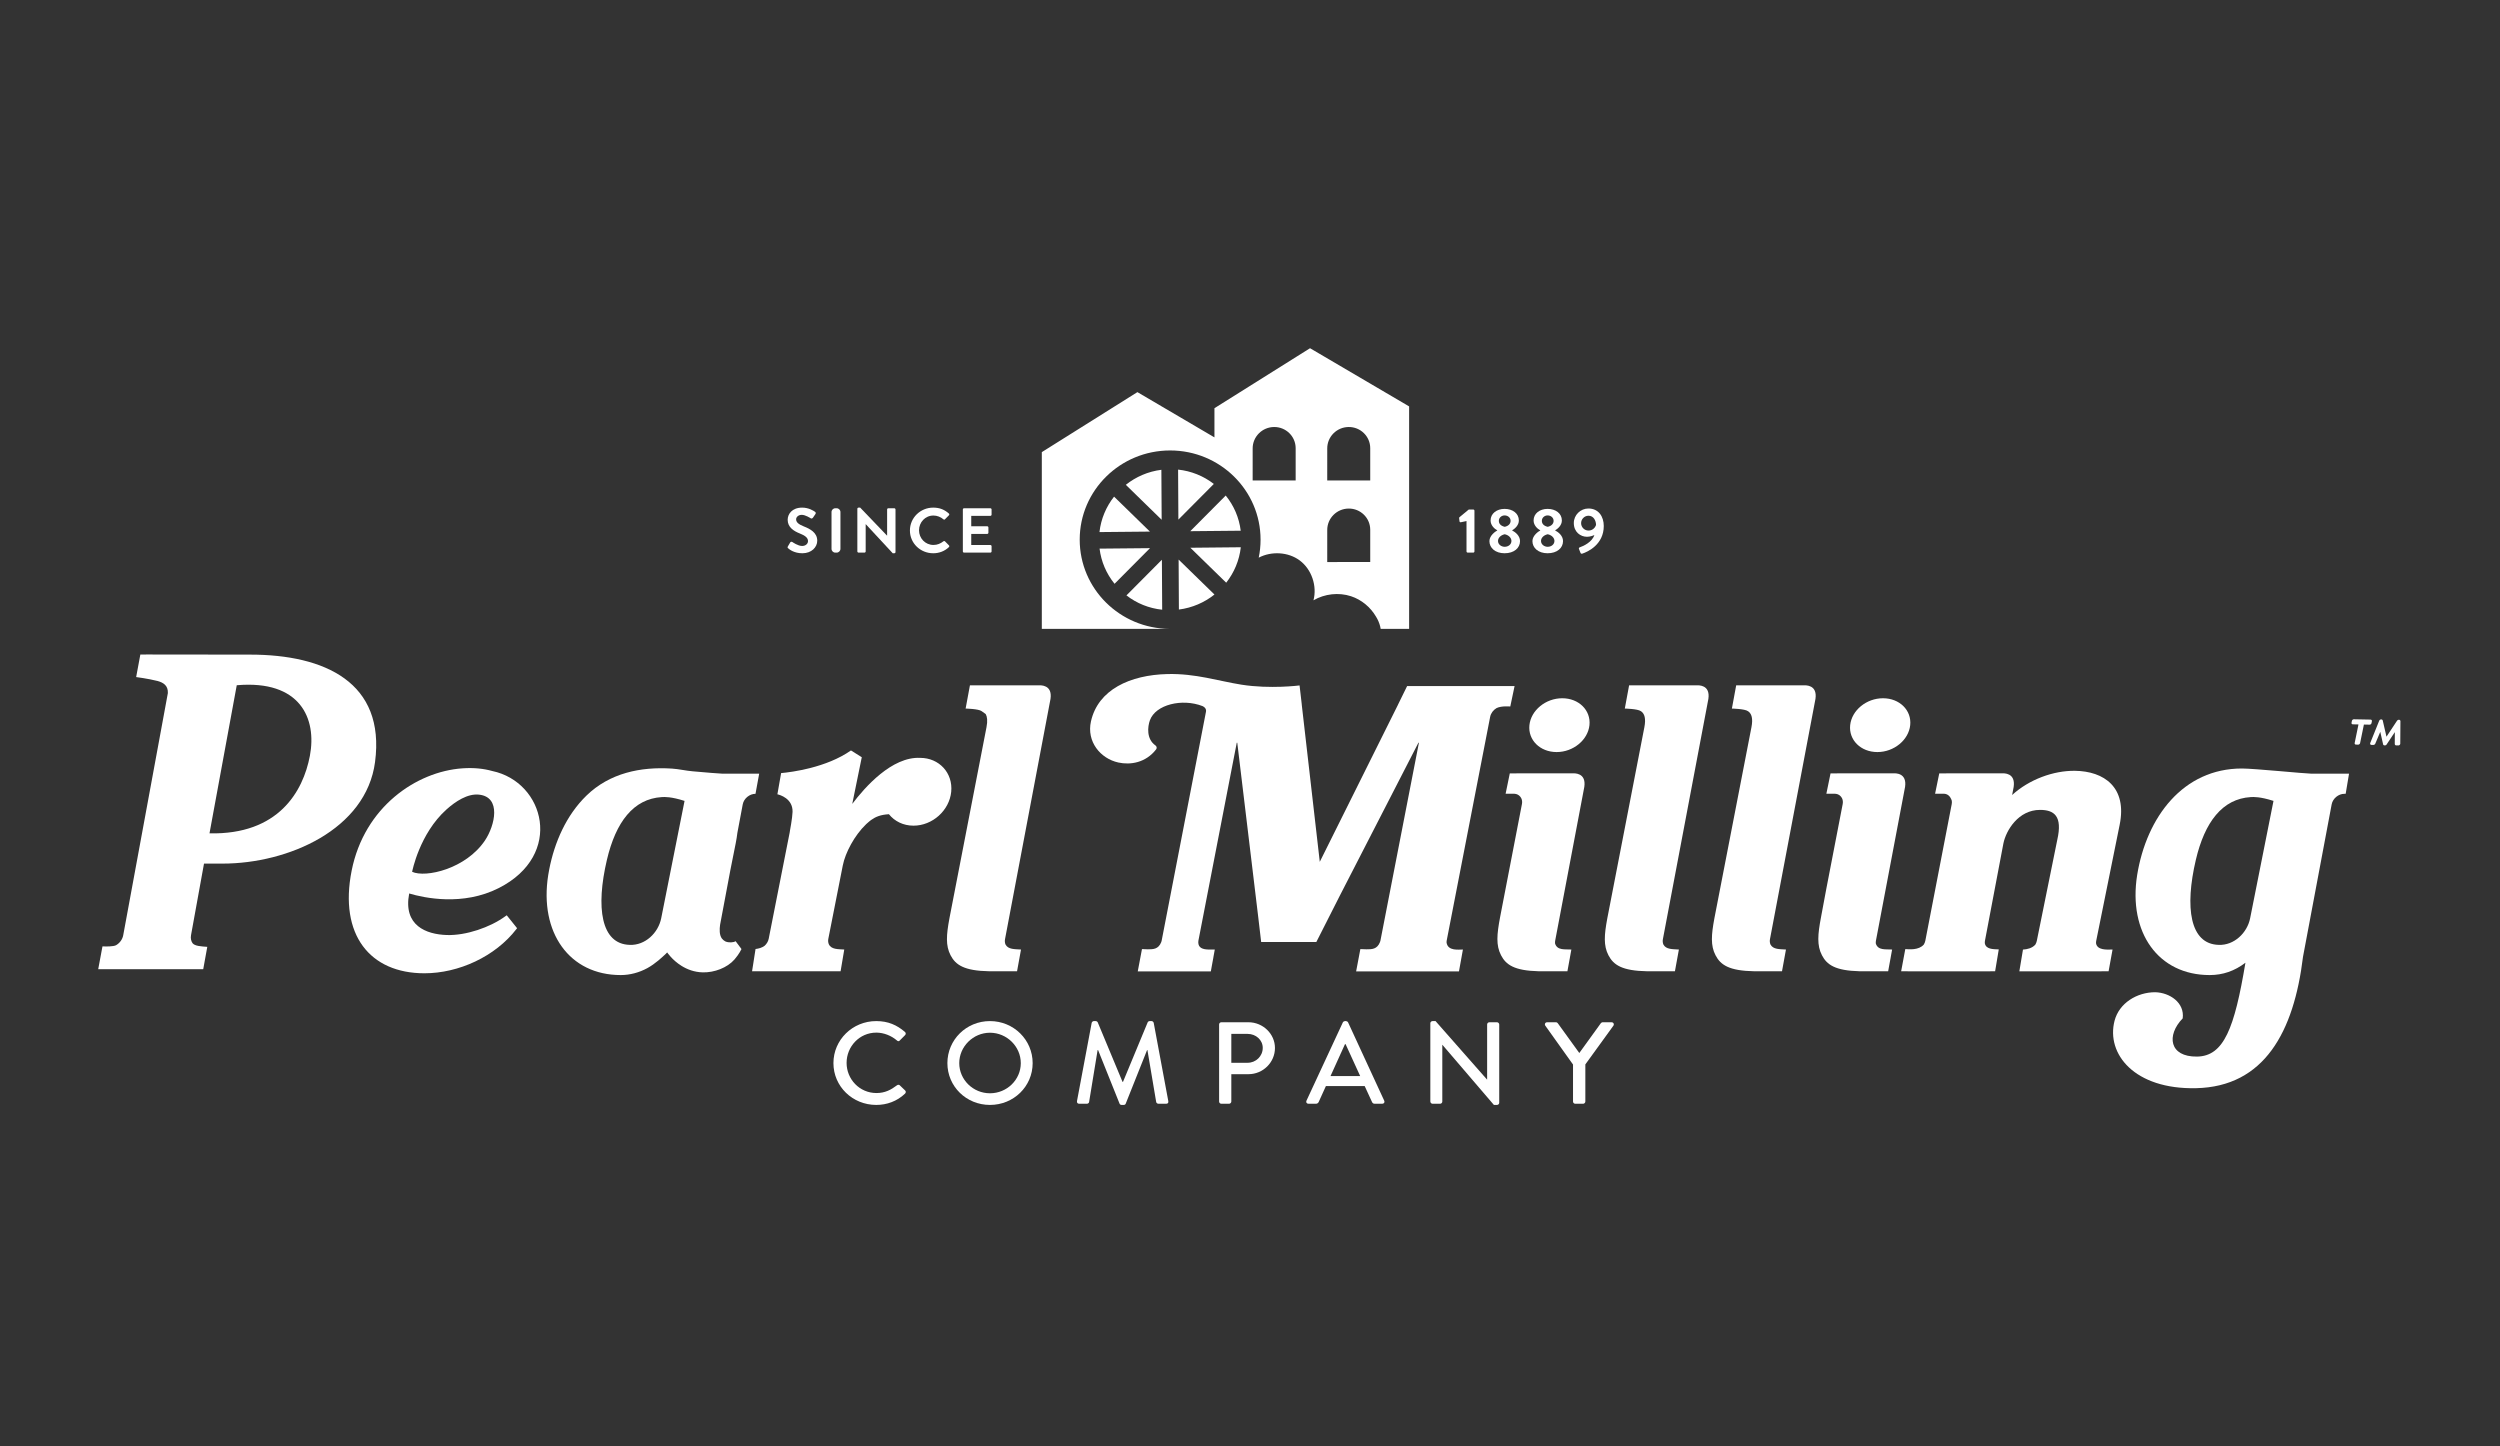 <svg width="280" height="162" viewBox="0 0 280 162" fill="none" xmlns="http://www.w3.org/2000/svg">
<rect x="0" y="0" width="280" height="162" fill="#333333" stroke="none"/>
<mask id="mask0_17_179" style="mask-type:alpha" maskUnits="userSpaceOnUse" x="0" y="0" width="280" height="162">
<rect width="280" height="162" fill="#D9D9D9"/>
</mask>
<g mask="url(#mask0_17_179)">
<path d="M174.343 84.231C176.2 84.231 177.846 82.882 178.019 81.218C178.192 79.554 176.828 78.204 174.971 78.204C173.114 78.204 171.468 79.554 171.295 81.218C171.122 82.882 172.486 84.231 174.343 84.231Z" fill="white"/>
<path d="M28.021 73.317C25.89 73.317 16.36 73.303 16.36 73.303C16.351 73.303 16.343 73.308 16.333 73.308H15.718L15.25 75.832C15.25 75.832 16.543 75.995 17.629 76.266C17.631 76.267 17.635 76.266 17.635 76.266C18.293 76.45 18.833 76.769 18.801 77.622L13.802 104.743C13.715 105.227 13.392 105.643 12.989 105.868C12.693 106.017 11.922 106.019 11.477 105.993L11 108.551L22.012 108.551C22.014 108.551 22.016 108.549 22.019 108.549H22.762L23.216 106.047C22.497 105.996 21.819 105.957 21.565 105.637C21.402 105.403 21.331 105.09 21.394 104.743L22.849 96.724H24.927C32.282 96.724 41.014 92.899 42.006 85.342C43.176 76.434 36.381 73.317 28.021 73.317ZM34.705 84.663C33.946 88.653 31.186 93.502 23.463 93.336L26.516 76.747C33.632 76.126 35.503 80.468 34.705 84.663Z" fill="white"/>
<path d="M56.755 102.512C56.71 102.541 56.663 102.574 56.614 102.61C54.91 103.864 52.176 104.799 50.027 104.723C47.749 104.643 45.135 103.686 45.828 100.07C47.519 100.571 51.843 101.503 55.865 99.462C63.196 95.743 60.999 87.582 55.13 86.353C54.185 86.087 53.08 85.963 51.793 86.053C46.629 86.414 40.807 90.384 39.387 97.503C37.951 104.707 41.442 109.008 47.537 109.008C51.352 109.008 55.465 107.143 57.842 104.052C57.866 104.021 57.89 103.99 57.914 103.96L56.755 102.512ZM50.013 90.655C51.014 89.76 52.362 88.867 53.638 88.998C56.174 89.258 55.44 92.451 54.316 94.13C52.183 97.317 47.67 98.338 46.158 97.643C46.158 97.643 46.971 93.376 50.013 90.655Z" fill="white"/>
<path d="M80.873 86.649C80.585 86.649 79.153 86.521 77.579 86.386C76.803 86.319 76.041 86.135 75.264 86.083C71.744 85.852 68.272 86.588 65.683 89.107C63.421 91.309 62.107 94.327 61.514 97.37C61.472 97.583 61.433 97.796 61.4 98.01C60.383 104.457 63.781 109.208 69.522 109.207C70.56 109.207 71.59 108.927 72.497 108.433C72.948 108.187 73.361 107.884 73.756 107.559C73.84 107.49 74.642 106.789 74.724 106.671C74.724 106.671 75.281 107.523 76.327 108.175C76.954 108.566 77.757 108.885 78.722 108.906C79.996 108.933 81.445 108.4 82.265 107.458C82.784 106.863 83.047 106.295 83.047 106.295L82.389 105.414C82.164 105.568 81.606 105.607 81.231 105.435C81.082 105.35 80.951 105.245 80.849 105.113C80.554 104.709 80.58 104.05 80.65 103.572L81.807 97.42L82.402 94.436C82.482 94.034 82.541 93.653 82.585 93.287L83.189 90.075C83.317 89.429 83.951 88.906 84.616 88.906L85.028 86.653L80.873 86.649ZM76.668 89.712L74.056 102.84C73.728 104.49 72.255 105.9 70.533 105.825C67.302 105.745 66.721 101.639 67.973 96.306C68.968 92.066 70.945 89.467 74.125 89.274C74.435 89.255 75.172 89.221 76.67 89.701L76.668 89.712Z" fill="white"/>
<path d="M103.064 84.882C99.897 84.723 96.859 88.17 95.452 90.039L96.519 84.809L95.309 84.049C92.56 85.978 88.701 86.475 87.485 86.587L87.068 88.961C87.328 89.02 88.8 89.422 88.767 90.924C88.752 91.59 88.455 93.149 88.455 93.149L88.463 93.146L86.093 105.149C86.035 105.445 85.868 105.712 85.645 105.919C85.345 106.15 84.97 106.249 84.621 106.288L84.232 108.783H93.378C93.387 108.783 93.395 108.779 93.404 108.779H94.147L94.557 106.347C93.873 106.298 93.097 106.359 92.821 105.737C92.753 105.563 92.73 105.364 92.772 105.149L94.394 96.923C94.674 95.504 95.701 93.561 97 92.317C97.026 92.293 97.051 92.27 97.076 92.247C97.168 92.162 97.261 92.081 97.356 92.003C97.41 91.958 97.467 91.914 97.523 91.871C97.549 91.852 97.575 91.834 97.601 91.816C98.079 91.475 98.648 91.243 99.559 91.192C100.187 91.977 101.164 92.475 102.311 92.475C104.437 92.475 106.328 90.775 106.536 88.678C106.744 86.581 105.19 84.882 103.064 84.882Z" fill="white"/>
<path d="M157.599 76.836L156.581 78.912L156.585 78.91L147.815 96.525L145.793 78.893L145.798 78.898L145.551 76.768C145.551 76.768 142.279 77.194 139.038 76.683C136.465 76.277 133.914 75.416 130.743 75.494C126.57 75.597 122.985 77.235 122.187 80.795C121.68 83.058 123.244 84.96 125.252 85.401C126.622 85.702 128.329 85.424 129.486 83.93C129.595 83.791 129.558 83.591 129.413 83.49C128.38 82.768 128.533 81.388 128.785 80.682C129.418 78.907 132.402 78.193 134.684 79.083C134.949 79.186 135.123 79.434 135.07 79.709L130.106 105.355C130.096 105.408 130.078 105.458 130.062 105.509C129.743 106.328 129.146 106.323 128.551 106.323C128.448 106.323 127.905 106.305 127.901 106.298L127.428 108.8L134.872 108.799C134.875 108.799 134.878 108.798 134.88 108.798H135.613L135.781 107.869L135.894 107.26C135.895 107.255 135.893 107.251 135.894 107.245L136.056 106.347C135.906 106.347 135.525 106.35 135.346 106.347C134.707 106.334 134.208 106.161 134.207 105.536C134.208 105.477 134.21 105.417 134.222 105.355L138.517 83.188H138.574L140.925 102.73C141.077 104.027 141.25 105.504 141.25 105.504H147.43L149.961 100.511L149.959 100.512L158.862 83.188H158.919L154.608 105.355C154.597 105.408 154.578 105.458 154.561 105.509C154.243 106.328 153.645 106.323 153.051 106.323C152.948 106.323 152.404 106.305 152.36 106.298L151.886 108.8L162.637 108.799C162.64 108.799 162.642 108.798 162.645 108.798H163.404L163.847 106.347C163.45 106.332 162.131 106.575 162.011 105.535C162.013 105.476 162.016 105.416 162.028 105.355L166.898 80.28C166.978 79.875 167.256 79.517 167.614 79.305C168.176 79.031 169.152 79.129 169.152 79.129L169.633 76.836H157.599Z" fill="white"/>
<path d="M174.18 105.355L177.443 88.132C177.678 86.523 176.32 86.612 176.145 86.612L169.847 86.616C169.843 86.616 169.839 86.618 169.835 86.618H169.097L168.629 88.898H169.592C169.666 88.898 169.729 88.912 169.792 88.927C169.841 88.94 169.89 88.954 169.935 88.974C169.942 88.977 169.948 88.98 169.955 88.983C170.014 89.011 170.069 89.043 170.118 89.082C170.127 89.088 170.134 89.095 170.141 89.101C170.183 89.135 170.22 89.172 170.255 89.212C170.273 89.234 170.287 89.255 170.303 89.278C170.332 89.317 170.36 89.357 170.382 89.401L170.383 89.404C170.474 89.592 170.504 89.818 170.456 90.061L168.067 102.43C168.047 102.531 168.027 102.639 168.005 102.755C167.648 104.654 167.538 105.875 168.116 106.988C168.663 108.042 169.575 108.713 172.332 108.781H174.791L174.796 108.78H175.551L175.793 107.447L175.83 107.26C175.831 107.254 175.829 107.25 175.83 107.245L175.993 106.347C175.289 106.299 174.412 106.475 174.167 105.675C174.158 105.573 174.158 105.467 174.18 105.355Z" fill="white"/>
<path d="M191.339 78.275C191.573 76.666 190.216 76.755 190.041 76.755L182.46 76.755L181.979 79.36C181.979 79.36 183.409 79.387 183.767 79.645C183.802 79.67 183.842 79.698 183.88 79.726C184.163 79.968 184.365 80.445 184.169 81.451L180.011 102.89C179.674 104.71 179.582 105.903 180.145 106.988C180.702 108.06 181.639 108.735 184.508 108.783H186.852C186.856 108.783 186.859 108.78 186.864 108.78H187.592L188.036 106.347C187.342 106.3 186.59 106.351 186.296 105.778C186.227 105.603 186.202 105.401 186.245 105.182L191.339 78.275Z" fill="white"/>
<path d="M203.332 78.275C203.566 76.666 202.208 76.755 202.034 76.755L194.453 76.755L193.972 79.36C193.972 79.36 195.402 79.387 195.76 79.645C195.796 79.67 195.834 79.698 195.873 79.726C196.156 79.968 196.358 80.445 196.162 81.451L192.004 102.89C191.668 104.71 191.575 105.903 192.138 106.988C192.695 108.06 193.632 108.735 196.503 108.783H198.845C198.849 108.783 198.853 108.78 198.857 108.78H199.585L200.028 106.347C199.335 106.3 198.583 106.351 198.29 105.778C198.22 105.603 198.195 105.401 198.238 105.182L203.332 78.275Z" fill="white"/>
<path d="M117.657 78.275C117.891 76.666 116.534 76.755 116.359 76.755L108.632 76.755L108.15 79.36C108.15 79.36 109.581 79.387 109.938 79.645C110.077 79.745 110.245 79.866 110.401 79.978C110.56 80.263 110.631 80.714 110.487 81.451L106.329 102.89C105.993 104.71 105.9 105.903 106.463 106.988C107.02 108.06 107.957 108.735 110.828 108.783H113.17C113.174 108.783 113.178 108.78 113.181 108.78H113.91L114.353 106.347C113.66 106.3 112.908 106.351 112.614 105.778C112.544 105.603 112.52 105.401 112.563 105.182L117.657 78.275Z" fill="white"/>
<path d="M210.268 84.231C212.124 84.231 213.77 82.882 213.943 81.218C214.117 79.554 212.752 78.204 210.895 78.204C209.038 78.204 207.392 79.554 207.219 81.218C207.046 82.882 208.411 84.231 210.268 84.231Z" fill="white"/>
<path d="M213.368 88.132C213.601 86.523 212.244 86.611 212.069 86.611L205.771 86.616C205.767 86.616 205.763 86.618 205.759 86.618H205.021L204.553 88.898H205.515C205.59 88.898 205.652 88.912 205.716 88.927C205.765 88.94 205.814 88.953 205.859 88.973C205.866 88.976 205.872 88.98 205.879 88.983C205.937 89.011 205.992 89.043 206.042 89.081C206.051 89.088 206.058 89.095 206.066 89.102C206.107 89.135 206.145 89.172 206.179 89.212C206.196 89.233 206.212 89.255 206.227 89.277C206.255 89.317 206.284 89.356 206.306 89.401L206.308 89.404C206.398 89.591 206.428 89.818 206.38 90.061L204.545 99.559C204.273 101.008 204.276 101.014 203.948 102.755C203.59 104.654 203.48 105.875 204.058 106.988C204.604 108.041 205.516 108.712 208.274 108.781H210.714L210.72 108.78H211.474L211.717 107.447L211.754 107.26C211.756 107.254 211.753 107.25 211.754 107.244L211.917 106.347C211.212 106.298 210.336 106.474 210.092 105.675C210.082 105.573 210.082 105.467 210.105 105.355L213.368 88.132Z" fill="white"/>
<path d="M237.4 92.385C238.261 88.183 235.663 86.366 232.378 86.33C229.987 86.304 227.262 87.297 225.359 89.041L225.531 88.132C225.765 86.523 224.408 86.611 224.233 86.611L217.984 86.616C217.98 86.616 217.976 86.618 217.972 86.618H217.197L216.73 88.898H217.692C217.79 88.898 217.878 88.912 217.957 88.936C218.373 89.065 218.541 89.478 218.599 89.679C218.617 89.799 218.62 89.926 218.593 90.061L215.638 105.355C215.608 105.509 215.547 105.655 215.466 105.79C214.895 106.447 213.804 106.322 213.393 106.298L212.929 108.782H213.637C213.646 108.782 213.652 108.786 213.661 108.786H222.919C222.932 108.786 222.944 108.78 222.957 108.78H223.454L223.862 106.334C223.192 106.312 222.404 106.311 222.299 105.632C222.295 105.542 222.298 105.451 222.317 105.355L224.381 94.463C224.683 92.985 226.068 90.708 228.479 90.708C230.057 90.708 231.024 91.383 230.416 94.055L228.122 105.377C228.092 105.528 228.033 105.67 227.954 105.802C227.597 106.201 227.041 106.324 226.573 106.353L226.167 108.786H235.368C235.381 108.786 235.393 108.78 235.406 108.78H236.163L236.606 106.347C235.906 106.372 234.887 106.416 234.757 105.651C234.753 105.563 234.756 105.472 234.775 105.377L237.4 92.385Z" fill="white"/>
<path d="M262.667 88.906C262.684 88.906 262.7 88.898 262.717 88.897L263.092 86.653L258.834 86.649C258.22 86.649 252.456 86.072 251.093 86.072C244.526 86.073 240.416 91.487 239.36 98.01C238.343 104.457 241.741 109.208 247.482 109.207C248.965 109.207 250.28 108.747 251.488 107.826C250.262 115.168 249.075 118.296 246.065 118.337C242.946 118.381 242.624 115.952 244.463 114.057C244.692 112.302 243.017 111.173 241.384 111.13C239.336 111.129 237.34 112.345 236.828 114.333C235.875 118.028 239.044 122.03 245.96 121.877C253.586 121.709 256.915 115.595 257.936 107.162L261.149 90.075C261.277 89.429 261.911 88.906 262.566 88.906H262.667ZM252.016 102.84C251.688 104.489 250.215 105.9 248.493 105.825C245.262 105.744 244.682 101.639 245.933 96.306C246.929 92.066 248.905 89.467 252.085 89.274C252.396 89.255 253.132 89.221 254.631 89.701L252.016 102.84Z" fill="white"/>
<path d="M263.723 83.219L264.15 81.138L263.515 81.125C263.42 81.123 263.349 81.049 263.37 80.948L263.415 80.729C263.434 80.638 263.535 80.558 263.631 80.559L265.508 80.596C265.612 80.599 265.671 80.682 265.653 80.773L265.608 80.992C265.588 81.093 265.496 81.164 265.392 81.162L264.757 81.15L264.33 83.231C264.311 83.322 264.209 83.402 264.114 83.401L263.867 83.396C263.763 83.394 263.704 83.31 263.723 83.219ZM265.466 83.216L266.476 80.707C266.51 80.635 266.599 80.572 266.684 80.574L266.722 80.574C266.78 80.575 266.853 80.632 266.863 80.678L267.286 82.51L268.475 80.71C268.503 80.664 268.6 80.611 268.656 80.612L268.695 80.613C268.771 80.615 268.843 80.68 268.847 80.754L268.83 83.292C268.827 83.402 268.722 83.491 268.609 83.489L268.362 83.484C268.277 83.482 268.216 83.408 268.214 83.326L268.221 81.997L267.283 83.408C267.255 83.453 267.171 83.488 267.114 83.487L267.057 83.486C267.01 83.485 266.932 83.447 266.915 83.391L266.59 81.965L266.031 83.292C266.007 83.365 265.897 83.436 265.821 83.434L265.603 83.43C265.48 83.427 265.424 83.326 265.466 83.216Z" fill="white"/>
<path d="M98.138 114.362C99.48 114.362 100.449 114.806 101.352 115.575C101.472 115.679 101.472 115.836 101.365 115.94L100.781 116.527C100.688 116.644 100.569 116.644 100.449 116.527C99.825 115.992 98.975 115.653 98.151 115.653C96.252 115.653 94.818 117.219 94.818 119.044C94.818 120.87 96.266 122.421 98.165 122.421C99.134 122.421 99.812 122.043 100.449 121.561C100.569 121.469 100.688 121.483 100.768 121.548L101.378 122.135C101.485 122.226 101.458 122.395 101.365 122.486C100.462 123.347 99.32 123.752 98.138 123.752C95.482 123.752 93.344 121.678 93.344 119.07C93.344 116.462 95.482 114.362 98.138 114.362Z" fill="white"/>
<path d="M110.876 114.362C113.532 114.362 115.657 116.461 115.657 119.07C115.657 121.678 113.532 123.752 110.876 123.752C108.22 123.752 106.108 121.678 106.108 119.07C106.108 116.461 108.22 114.362 110.876 114.362ZM110.876 122.447C112.775 122.447 114.329 120.934 114.329 119.07C114.329 117.218 112.775 115.666 110.876 115.666C108.99 115.666 107.436 117.218 107.436 119.07C107.436 120.934 108.99 122.447 110.876 122.447Z" fill="white"/>
<path d="M122.269 114.558C122.296 114.454 122.403 114.362 122.509 114.362H122.721C122.801 114.362 122.92 114.427 122.947 114.506L125.723 121.169H125.776L128.538 114.506C128.565 114.427 128.671 114.362 128.764 114.362H128.977C129.083 114.362 129.189 114.454 129.215 114.558L130.849 123.321C130.889 123.503 130.796 123.621 130.61 123.621H129.747C129.627 123.621 129.521 123.53 129.495 123.438L128.512 117.609H128.472L126.081 123.608C126.054 123.686 125.975 123.752 125.856 123.752H125.616C125.51 123.752 125.417 123.686 125.391 123.608L122.987 117.609H122.933L121.977 123.438C121.964 123.53 121.844 123.621 121.738 123.621H120.875C120.689 123.621 120.596 123.503 120.623 123.321L122.269 114.558Z" fill="white"/>
<path d="M136.54 114.74C136.54 114.61 136.646 114.492 136.792 114.492H139.82C141.454 114.492 142.795 115.796 142.795 117.375C142.795 118.991 141.454 120.308 139.834 120.308H137.908V123.373C137.908 123.503 137.788 123.621 137.655 123.621H136.792C136.646 123.621 136.54 123.503 136.54 123.373V114.74ZM139.741 119.03C140.657 119.03 141.427 118.3 141.427 117.361C141.427 116.475 140.657 115.796 139.741 115.796H137.908V119.03H139.741Z" fill="white"/>
<path d="M146.323 123.282L150.4 114.506C150.44 114.427 150.559 114.362 150.626 114.362H150.758C150.825 114.362 150.945 114.427 150.984 114.506L155.035 123.282C155.115 123.452 155.008 123.621 154.809 123.621H153.973C153.813 123.621 153.72 123.543 153.667 123.426L152.844 121.639H148.501C148.235 122.239 147.956 122.826 147.691 123.426C147.651 123.517 147.544 123.621 147.385 123.621H146.548C146.349 123.621 146.243 123.452 146.323 123.282ZM152.339 120.517L150.705 116.944H150.639L149.018 120.517H152.339Z" fill="white"/>
<path d="M160.197 114.597C160.197 114.467 160.317 114.362 160.449 114.362H160.781L166.545 120.909H166.559V114.741C166.559 114.61 166.665 114.493 166.811 114.493H167.661C167.794 114.493 167.913 114.61 167.913 114.741V123.517C167.913 123.647 167.794 123.752 167.661 123.752H167.316L161.552 117.023H161.538V123.373C161.538 123.504 161.432 123.621 161.286 123.621H160.449C160.317 123.621 160.197 123.504 160.197 123.373V114.597Z" fill="white"/>
<path d="M176.178 119.226L173.07 114.871C172.964 114.701 173.07 114.493 173.282 114.493H174.265C174.371 114.493 174.438 114.558 174.478 114.61L176.882 117.936L179.286 114.61C179.325 114.558 179.405 114.493 179.498 114.493H180.494C180.706 114.493 180.812 114.701 180.706 114.871L177.559 119.214V123.373C177.559 123.504 177.439 123.621 177.307 123.621H176.43C176.284 123.621 176.178 123.504 176.178 123.373V119.226Z" fill="white"/>
<path d="M88.241 61.198L88.501 60.758C88.559 60.659 88.682 60.659 88.747 60.708C88.783 60.73 89.369 61.149 89.839 61.149C90.215 61.149 90.497 60.907 90.497 60.602C90.497 60.24 90.186 59.991 89.579 59.75C88.899 59.48 88.219 59.054 88.219 58.216C88.219 57.585 88.697 56.853 89.846 56.853C90.584 56.853 91.148 57.222 91.293 57.329C91.365 57.371 91.386 57.492 91.336 57.563L91.061 57.968C91.003 58.053 90.895 58.11 90.808 58.053C90.75 58.017 90.201 57.663 89.803 57.663C89.391 57.663 89.166 57.932 89.166 58.16C89.166 58.493 89.434 58.72 90.02 58.955C90.721 59.232 91.531 59.643 91.531 60.559C91.531 61.291 90.888 61.965 89.868 61.965C88.957 61.965 88.422 61.546 88.277 61.411C88.212 61.347 88.176 61.312 88.241 61.198Z" fill="white"/>
<path d="M93.13 57.349C93.13 57.114 93.321 56.924 93.555 56.924H93.704C93.939 56.924 94.13 57.115 94.13 57.351V61.467C94.13 61.703 93.939 61.894 93.704 61.894H93.555C93.32 61.894 93.13 61.704 93.13 61.47V57.349Z" fill="white"/>
<path d="M96.023 56.981C96.023 56.91 96.088 56.853 96.161 56.853H96.341L99.349 59.991H99.357V57.059C99.357 56.988 99.415 56.924 99.494 56.924H100.159C100.232 56.924 100.297 56.988 100.297 57.059V61.837C100.297 61.908 100.232 61.965 100.159 61.965H99.986L96.963 58.706H96.956V61.759C96.956 61.83 96.898 61.894 96.819 61.894H96.161C96.088 61.894 96.023 61.83 96.023 61.759V56.981Z" fill="white"/>
<path d="M104.522 56.853C105.252 56.853 105.78 57.08 106.272 57.514C106.336 57.57 106.336 57.655 106.279 57.712L105.838 58.159C105.787 58.216 105.715 58.216 105.657 58.159C105.353 57.897 104.948 57.74 104.543 57.74C103.618 57.74 102.931 58.5 102.931 59.395C102.931 60.282 103.625 61.035 104.551 61.035C104.984 61.035 105.353 60.871 105.657 60.63C105.715 60.581 105.794 60.588 105.838 60.63L106.286 61.084C106.344 61.134 106.329 61.227 106.279 61.276C105.787 61.745 105.165 61.965 104.522 61.965C103.076 61.965 101.911 60.836 101.911 59.416C101.911 57.996 103.076 56.853 104.522 56.853Z" fill="white"/>
<path d="M107.839 57.059C107.839 56.988 107.897 56.924 107.976 56.924H110.919C110.999 56.924 111.057 56.988 111.057 57.059V57.641C111.057 57.712 110.999 57.776 110.919 57.776H108.779V58.941H110.565C110.637 58.941 110.702 59.004 110.702 59.075V59.665C110.702 59.743 110.637 59.799 110.565 59.799H108.779V61.042H110.919C110.999 61.042 111.057 61.106 111.057 61.177V61.759C111.057 61.83 110.999 61.894 110.919 61.894H107.976C107.897 61.894 107.839 61.83 107.839 61.759V57.059Z" fill="white"/>
<path d="M164.249 58.358L163.613 58.493C163.548 58.507 163.475 58.465 163.468 58.401L163.424 58.053C163.417 57.996 163.432 57.954 163.461 57.925L164.502 57.066H165.009C165.08 57.066 165.138 57.13 165.138 57.201V61.759C165.138 61.83 165.08 61.894 165.009 61.894H164.387C164.307 61.894 164.249 61.83 164.249 61.759V58.358Z" fill="white"/>
<path d="M167.69 59.416V59.395C167.394 59.239 166.945 58.848 166.945 58.294C166.945 57.507 167.64 56.995 168.515 56.995C169.419 56.995 170.112 57.507 170.112 58.294C170.112 58.834 169.664 59.217 169.368 59.388V59.416C169.693 59.579 170.243 59.991 170.243 60.602C170.243 61.376 169.577 61.965 168.515 61.965C167.48 61.965 166.815 61.376 166.815 60.602C166.815 59.984 167.488 59.516 167.69 59.416ZM168.529 61.241C168.927 61.241 169.281 60.978 169.281 60.588C169.281 60.268 169.013 59.942 168.529 59.835C168.045 59.942 167.777 60.268 167.777 60.588C167.777 60.978 168.139 61.241 168.529 61.241ZM169.187 58.33C169.187 57.989 168.891 57.727 168.515 57.727C168.168 57.727 167.871 57.989 167.871 58.33C167.871 58.649 168.074 58.898 168.529 59.004C168.977 58.905 169.187 58.635 169.187 58.33Z" fill="white"/>
<path d="M172.507 59.416V59.395C172.21 59.239 171.762 58.848 171.762 58.294C171.762 57.507 172.456 56.995 173.331 56.995C174.235 56.995 174.929 57.507 174.929 58.294C174.929 58.834 174.481 59.217 174.184 59.388V59.416C174.51 59.579 175.059 59.991 175.059 60.602C175.059 61.376 174.394 61.965 173.331 61.965C172.297 61.965 171.632 61.376 171.632 60.602C171.632 59.984 172.304 59.516 172.507 59.416ZM173.345 61.241C173.743 61.241 174.097 60.978 174.097 60.588C174.097 60.268 173.83 59.942 173.345 59.835C172.861 59.942 172.593 60.268 172.593 60.588C172.593 60.978 172.955 61.241 173.345 61.241ZM174.003 58.33C174.003 57.989 173.707 57.727 173.331 57.727C172.984 57.727 172.688 57.989 172.688 58.33C172.688 58.649 172.89 58.898 173.345 59.004C173.794 58.905 174.003 58.635 174.003 58.33Z" fill="white"/>
<path d="M176.976 61.283C177.316 61.177 178.343 60.701 178.567 59.92C178.444 59.991 178.082 60.119 177.742 60.119C177.019 60.119 176.267 59.594 176.267 58.578C176.267 57.684 177.012 56.952 177.901 56.952C179.037 56.952 179.622 57.847 179.622 58.912C179.622 60.985 177.836 61.809 177.214 62.008C177.113 62.036 177.041 62 177.012 61.908L176.846 61.489C176.81 61.404 176.838 61.326 176.976 61.283ZM178.755 58.806C178.755 58.323 178.494 57.762 177.909 57.762C177.453 57.762 177.084 58.145 177.084 58.593C177.084 59.047 177.453 59.423 177.916 59.423C178.393 59.423 178.675 59.061 178.755 58.806Z" fill="white"/>
<path d="M157.821 45.517L146.724 39L136.018 45.719V48.987L127.389 43.918L116.683 50.638V70.433H131.009C125.437 70.408 120.927 65.945 120.927 60.442C120.927 54.924 125.462 50.451 131.055 50.451C136.649 50.451 141.183 54.924 141.183 60.442C141.183 61.133 141.112 61.806 140.977 62.457C142.404 61.712 144.282 61.812 145.568 62.77C146.907 63.766 147.531 65.629 147.109 67.235C148.364 66.502 149.943 66.326 151.322 66.781C152.491 67.166 153.493 68.004 154.111 69.06C154.325 69.402 154.484 69.776 154.582 70.164C154.605 70.253 154.62 70.343 154.636 70.433H157.821V45.517ZM145.114 53.813L140.297 53.814L140.298 50.234C140.29 48.916 141.362 47.838 142.692 47.825C144.022 47.813 145.106 48.87 145.114 50.187V53.813ZM153.466 62.947L148.65 62.948L148.651 59.368C148.643 58.05 149.715 56.972 151.045 56.959C152.375 56.946 153.459 58.004 153.466 59.321V62.947ZM153.466 53.813L148.65 53.814L148.651 50.234C148.643 48.916 149.715 47.838 151.045 47.825C152.375 47.813 153.459 48.87 153.466 50.187V53.813Z" fill="white"/>
<path d="M130.074 52.617L130.106 58.214L126.092 54.299C127.213 53.406 128.578 52.806 130.074 52.617ZM124.776 55.623L128.791 59.538L123.14 59.593C123.308 58.108 123.893 56.747 124.776 55.623ZM123.151 61.447L128.8 61.392L124.83 65.386C123.908 64.249 123.33 62.895 123.151 61.447ZM126.161 66.685L130.132 62.691L130.164 68.288C128.694 68.134 127.322 67.583 126.161 66.685ZM138.96 59.439L133.31 59.494L137.281 55.5C138.203 56.638 138.781 57.991 138.96 59.439ZM131.947 52.596C133.411 52.751 134.786 53.304 135.949 54.201L131.979 58.195L131.947 52.596ZM132.036 68.269L132.005 62.672L136.019 66.587C134.898 67.479 133.532 68.079 132.036 68.269ZM137.335 65.263L133.32 61.348L138.97 61.292C138.803 62.777 138.218 64.139 137.335 65.263Z" fill="white"/>
</g>
</svg>
